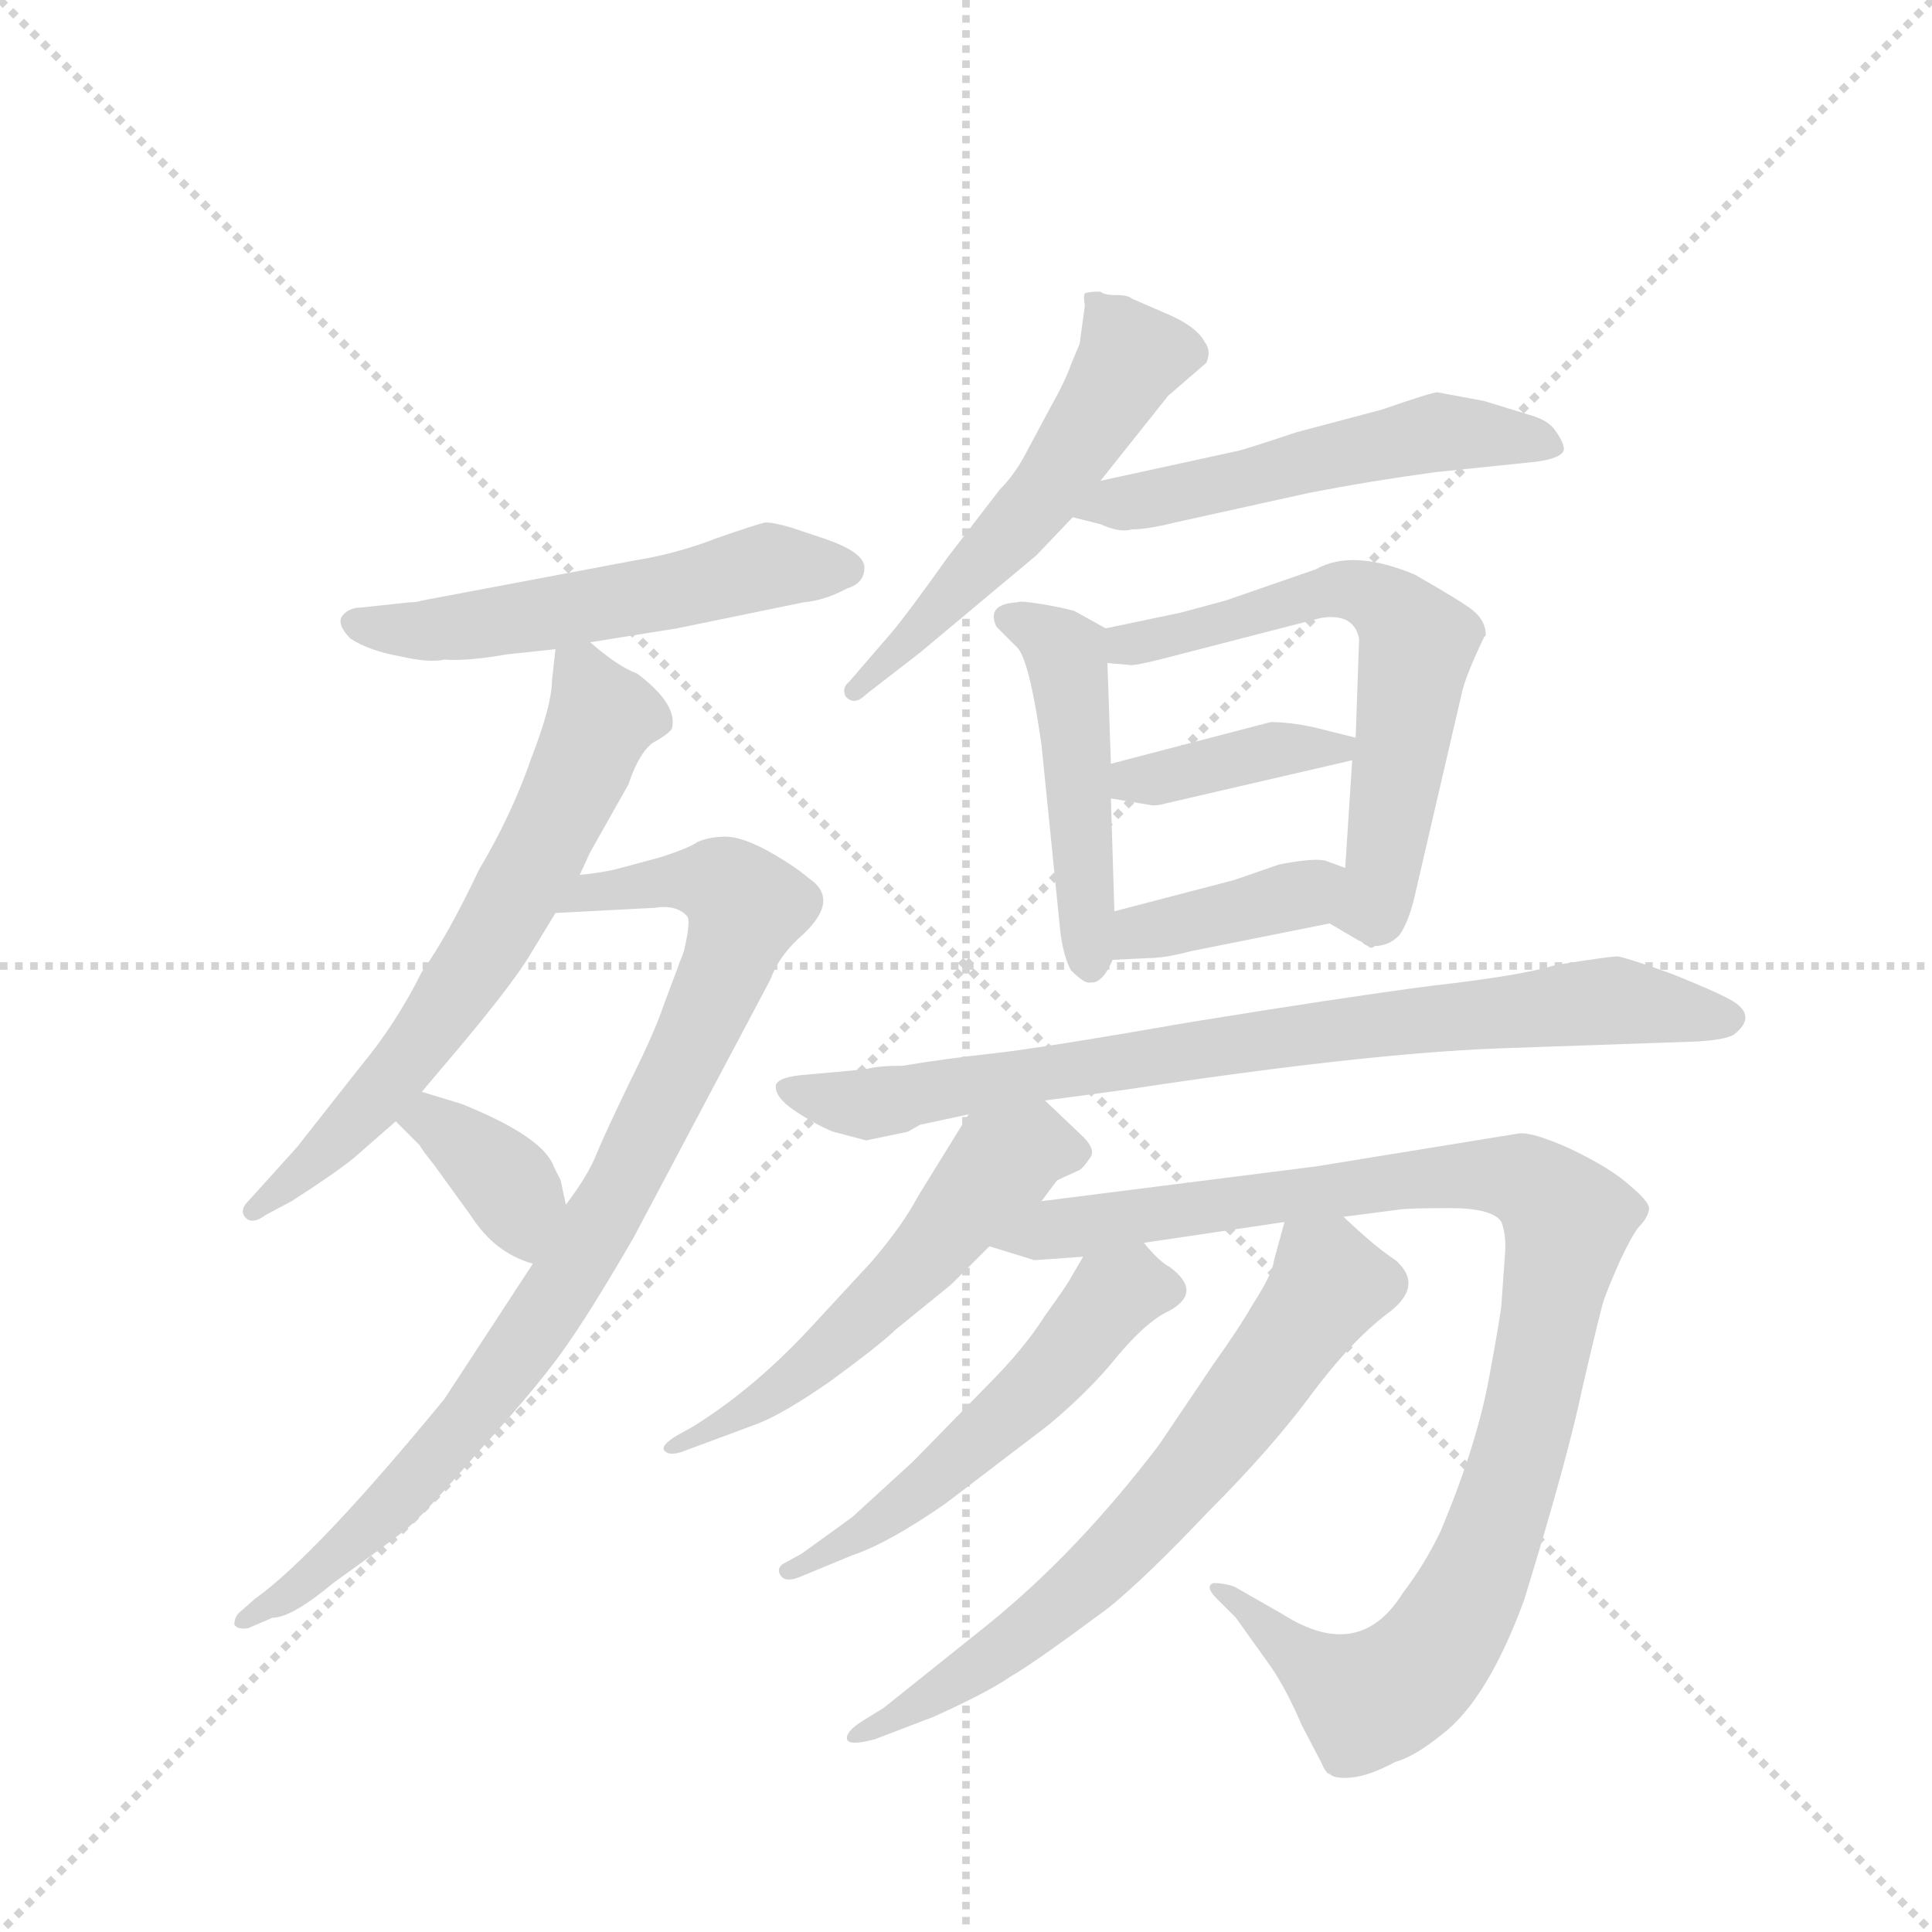 <svg version="1.1" viewBox="0 0 1024 1024" xmlns="http://www.w3.org/2000/svg">
  <g stroke="lightgray" stroke-dasharray="1,1" stroke-width="1" transform="scale(4, 4)">
    <line x1="0" y1="0" x2="256" y2="256"></line>
    <line x1="256" y1="0" x2="0" y2="256"></line>
    <line x1="128" y1="0" x2="128" y2="256"></line>
    <line x1="0" y1="128" x2="256" y2="128"></line>
  </g>
  <g transform="scale(0.92, -0.92) translate(60, -900)">
    <style type="text/css">
      
        @keyframes keyframes0 {
          from {
            stroke: blue;
            stroke-dashoffset: 541;
            stroke-width: 128;
          }
          64% {
            animation-timing-function: step-end;
            stroke: blue;
            stroke-dashoffset: 0;
            stroke-width: 128;
          }
          to {
            stroke: black;
            stroke-width: 1024;
          }
        }
        #make-me-a-hanzi-animation-0 {
          animation: keyframes0 0.69s both;
          animation-delay: 0s;
          animation-timing-function: linear;
        }
      
        @keyframes keyframes1 {
          from {
            stroke: blue;
            stroke-dashoffset: 648;
            stroke-width: 128;
          }
          68% {
            animation-timing-function: step-end;
            stroke: blue;
            stroke-dashoffset: 0;
            stroke-width: 128;
          }
          to {
            stroke: black;
            stroke-width: 1024;
          }
        }
        #make-me-a-hanzi-animation-1 {
          animation: keyframes1 0.777s both;
          animation-delay: 0.69s;
          animation-timing-function: linear;
        }
      
        @keyframes keyframes2 {
          from {
            stroke: blue;
            stroke-dashoffset: 880;
            stroke-width: 128;
          }
          74% {
            animation-timing-function: step-end;
            stroke: blue;
            stroke-dashoffset: 0;
            stroke-width: 128;
          }
          to {
            stroke: black;
            stroke-width: 1024;
          }
        }
        #make-me-a-hanzi-animation-2 {
          animation: keyframes2 0.966s both;
          animation-delay: 1.468s;
          animation-timing-function: linear;
        }
      
        @keyframes keyframes3 {
          from {
            stroke: blue;
            stroke-dashoffset: 362;
            stroke-width: 128;
          }
          54% {
            animation-timing-function: step-end;
            stroke: blue;
            stroke-dashoffset: 0;
            stroke-width: 128;
          }
          to {
            stroke: black;
            stroke-width: 1024;
          }
        }
        #make-me-a-hanzi-animation-3 {
          animation: keyframes3 0.545s both;
          animation-delay: 2.434s;
          animation-timing-function: linear;
        }
      
        @keyframes keyframes4 {
          from {
            stroke: blue;
            stroke-dashoffset: 547;
            stroke-width: 128;
          }
          64% {
            animation-timing-function: step-end;
            stroke: blue;
            stroke-dashoffset: 0;
            stroke-width: 128;
          }
          to {
            stroke: black;
            stroke-width: 1024;
          }
        }
        #make-me-a-hanzi-animation-4 {
          animation: keyframes4 0.695s both;
          animation-delay: 2.978s;
          animation-timing-function: linear;
        }
      
        @keyframes keyframes5 {
          from {
            stroke: blue;
            stroke-dashoffset: 532;
            stroke-width: 128;
          }
          63% {
            animation-timing-function: step-end;
            stroke: blue;
            stroke-dashoffset: 0;
            stroke-width: 128;
          }
          to {
            stroke: black;
            stroke-width: 1024;
          }
        }
        #make-me-a-hanzi-animation-5 {
          animation: keyframes5 0.683s both;
          animation-delay: 3.674s;
          animation-timing-function: linear;
        }
      
        @keyframes keyframes6 {
          from {
            stroke: blue;
            stroke-dashoffset: 472;
            stroke-width: 128;
          }
          61% {
            animation-timing-function: step-end;
            stroke: blue;
            stroke-dashoffset: 0;
            stroke-width: 128;
          }
          to {
            stroke: black;
            stroke-width: 1024;
          }
        }
        #make-me-a-hanzi-animation-6 {
          animation: keyframes6 0.634s both;
          animation-delay: 4.356s;
          animation-timing-function: linear;
        }
      
        @keyframes keyframes7 {
          from {
            stroke: blue;
            stroke-dashoffset: 617;
            stroke-width: 128;
          }
          67% {
            animation-timing-function: step-end;
            stroke: blue;
            stroke-dashoffset: 0;
            stroke-width: 128;
          }
          to {
            stroke: black;
            stroke-width: 1024;
          }
        }
        #make-me-a-hanzi-animation-7 {
          animation: keyframes7 0.752s both;
          animation-delay: 4.991s;
          animation-timing-function: linear;
        }
      
        @keyframes keyframes8 {
          from {
            stroke: blue;
            stroke-dashoffset: 386;
            stroke-width: 128;
          }
          56% {
            animation-timing-function: step-end;
            stroke: blue;
            stroke-dashoffset: 0;
            stroke-width: 128;
          }
          to {
            stroke: black;
            stroke-width: 1024;
          }
        }
        #make-me-a-hanzi-animation-8 {
          animation: keyframes8 0.564s both;
          animation-delay: 5.743s;
          animation-timing-function: linear;
        }
      
        @keyframes keyframes9 {
          from {
            stroke: blue;
            stroke-dashoffset: 385;
            stroke-width: 128;
          }
          56% {
            animation-timing-function: step-end;
            stroke: blue;
            stroke-dashoffset: 0;
            stroke-width: 128;
          }
          to {
            stroke: black;
            stroke-width: 1024;
          }
        }
        #make-me-a-hanzi-animation-9 {
          animation: keyframes9 0.563s both;
          animation-delay: 6.307s;
          animation-timing-function: linear;
        }
      
        @keyframes keyframes10 {
          from {
            stroke: blue;
            stroke-dashoffset: 803;
            stroke-width: 128;
          }
          72% {
            animation-timing-function: step-end;
            stroke: blue;
            stroke-dashoffset: 0;
            stroke-width: 128;
          }
          to {
            stroke: black;
            stroke-width: 1024;
          }
        }
        #make-me-a-hanzi-animation-10 {
          animation: keyframes10 0.903s both;
          animation-delay: 6.87s;
          animation-timing-function: linear;
        }
      
        @keyframes keyframes11 {
          from {
            stroke: blue;
            stroke-dashoffset: 551;
            stroke-width: 128;
          }
          64% {
            animation-timing-function: step-end;
            stroke: blue;
            stroke-dashoffset: 0;
            stroke-width: 128;
          }
          to {
            stroke: black;
            stroke-width: 1024;
          }
        }
        #make-me-a-hanzi-animation-11 {
          animation: keyframes11 0.698s both;
          animation-delay: 7.774s;
          animation-timing-function: linear;
        }
      
        @keyframes keyframes12 {
          from {
            stroke: blue;
            stroke-dashoffset: 1006;
            stroke-width: 128;
          }
          77% {
            animation-timing-function: step-end;
            stroke: blue;
            stroke-dashoffset: 0;
            stroke-width: 128;
          }
          to {
            stroke: black;
            stroke-width: 1024;
          }
        }
        #make-me-a-hanzi-animation-12 {
          animation: keyframes12 1.069s both;
          animation-delay: 8.472s;
          animation-timing-function: linear;
        }
      
        @keyframes keyframes13 {
          from {
            stroke: blue;
            stroke-dashoffset: 530;
            stroke-width: 128;
          }
          63% {
            animation-timing-function: step-end;
            stroke: blue;
            stroke-dashoffset: 0;
            stroke-width: 128;
          }
          to {
            stroke: black;
            stroke-width: 1024;
          }
        }
        #make-me-a-hanzi-animation-13 {
          animation: keyframes13 0.681s both;
          animation-delay: 9.541s;
          animation-timing-function: linear;
        }
      
        @keyframes keyframes14 {
          from {
            stroke: blue;
            stroke-dashoffset: 672;
            stroke-width: 128;
          }
          69% {
            animation-timing-function: step-end;
            stroke: blue;
            stroke-dashoffset: 0;
            stroke-width: 128;
          }
          to {
            stroke: black;
            stroke-width: 1024;
          }
        }
        #make-me-a-hanzi-animation-14 {
          animation: keyframes14 0.797s both;
          animation-delay: 10.222s;
          animation-timing-function: linear;
        }
      
    </style>
    
      <path d="M 305 577 L 183 554 Q 180 553 176 553 L 148 550 Q 141 550 137 545 Q 134 540 142 532 Q 153 525 170 522 Q 187 518 196 520 Q 209 519 232 523 L 260 526 L 280 530 L 330 538 L 403 553 Q 415 554 428 561 Q 438 564 438 573 Q 438 582 414 590 L 396 596 Q 386 599 381 599 Q 376 598 353 590 Q 330 581 305 577 Z" fill="lightgray"></path>
    
      <path d="M 260 526 L 258 508 Q 258 494 246 463 Q 235 431 216 399 Q 198 361 183 340 Q 168 310 148 286 L 111 239 L 83 208 Q 78 203 81 199 Q 85 194 93 200 L 108 208 Q 133 224 144 233 L 168 254 L 183 271 L 194 284 Q 235 332 246 351 L 260 374 L 274 396 L 280 409 L 302 448 Q 308 466 316 472 Q 325 477 327 480 Q 331 494 307 512 Q 296 516 280 530 C 262 545 262 545 260 526 Z" fill="lightgray"></path>
    
      <path d="M 247 172 L 196 94 Q 122 4 87 -21 L 79 -28 Q 75 -31 75 -36 Q 77 -39 83 -38 L 97 -32 Q 108 -32 132 -12 Q 164 11 174 19 Q 184 27 215 63 Q 247 98 263 120 Q 279 142 305 187 L 384 336 Q 389 350 403 362 Q 424 382 406 394 Q 398 401 382 410 Q 367 418 358 418 Q 349 418 342 415 Q 336 411 320 406 L 294 399 Q 285 397 274 396 C 244 392 230 372 260 374 L 317 377 Q 330 379 336 372 Q 338 369 334 352 L 322 320 Q 317 305 303 277 Q 289 248 284 236 Q 279 223 266 206 L 247 172 Z" fill="lightgray"></path>
    
      <path d="M 168 254 L 182 240 Q 182 239 190 229 L 211 200 Q 225 178 247 172 C 275 163 272 177 266 206 L 263 220 L 259 228 Q 253 245 206 264 L 183 271 C 154 280 147 275 168 254 Z" fill="lightgray"></path>
    
      <path d="M 574 623 L 613 672 L 635 691 Q 638 698 634 703 Q 630 711 615 718 L 592 728 Q 590 730 583 730 Q 576 730 574 732 Q 567 732 565 731 Q 564 730 565 724 L 562 702 L 557 690 Q 554 681 545 665 L 530 637 Q 524 626 516 618 L 486 579 Q 464 548 454 536 L 429 507 Q 425 504 427 499 Q 432 493 439 500 L 470 524 L 537 580 L 558 602 L 574 623 Z" fill="lightgray"></path>
    
      <path d="M 558 602 L 574 598 Q 585 593 592 595 Q 601 595 617 599 L 694 616 Q 730 623 767 628 L 825 634 Q 840 636 841 641 Q 841 645 836 652 Q 832 658 821 661 L 795 669 L 768 674 Q 765 674 736 664 L 687 651 Q 654 640 652 640 L 574 623 C 545 617 529 609 558 602 Z" fill="lightgray"></path>
    
      <path d="M 577 538 L 559 548 Q 552 550 540 552 Q 528 554 526 553 Q 508 552 514 539 L 526 527 Q 533 520 540 471 L 551 362 Q 553 348 557 341 Q 565 333 568 334 Q 575 333 581 347 L 582 375 L 580 440 L 580 460 L 578 518 C 577 538 577 538 577 538 Z" fill="lightgray"></path>
    
      <path d="M 620 547 L 577 538 C 548 532 548 520 578 518 L 590 517 Q 592 516 608 520 L 701 544 Q 720 547 723 532 L 721 475 L 719 462 L 715 400 C 713 370 699 372 706 368 L 723 358 Q 724 358 726 356 L 728 355 Q 730 353 732 355 Q 740 355 746 361 Q 752 369 756 388 L 782 500 Q 784 510 795 533 L 796 534 Q 796 542 789 548 Q 783 553 755 569 Q 719 584 698 572 L 646 554 L 620 547 Z" fill="lightgray"></path>
    
      <path d="M 672 484 L 580 460 C 551 452 550 445 580 440 L 604 436 Q 608 436 611 437 L 719 462 C 747 468 747 468 721 475 L 697 481 Q 683 484 672 484 Z" fill="lightgray"></path>
    
      <path d="M 581 347 L 601 348 Q 611 348 626 352 L 706 368 C 735 374 743 390 715 400 L 704 404 Q 698 406 677 402 L 651 393 L 582 375 C 553 367 551 346 581 347 Z" fill="lightgray"></path>
    
      <path d="M 542 266 L 587 272 Q 725 293 803 296 L 918 300 Q 934 301 939 304 Q 953 315 937 324 Q 928 329 903 339 Q 878 348 872 349 Q 867 349 836 344 Q 817 338 764 332 Q 711 325 625 311 Q 539 296 511 293 Q 484 290 460 286 Q 445 286 439 284 L 406 281 Q 389 280 387 275 Q 386 268 398 260 Q 410 252 420 248 L 439 243 L 463 248 L 470 252 L 498 258 L 542 266 Z" fill="lightgray"></path>
    
      <path d="M 540 208 L 549 220 L 562 226 Q 564 227 568 233 Q 572 238 562 247 L 542 266 C 520 287 514 284 498 258 L 469 211 Q 460 194 442 173 L 405 133 Q 373 99 339 78 L 330 73 Q 320 67 323 64 Q 326 61 334 64 L 377 80 Q 392 86 418 104 Q 448 126 456 134 L 488 160 L 510 182 L 540 208 Z" fill="lightgray"></path>
    
      <path d="M 536 174 L 564 176 L 599 184 L 680 196 L 714 199 L 745 203 Q 750 204 775 204 Q 800 204 805 196 Q 808 188 807 177 L 805 149 Q 805 145 798 107 Q 791 68 770 18 Q 761 -1 748 -18 Q 723 -58 679 -30 L 651 -14 Q 645 -12 639 -12 Q 634 -14 641 -21 L 652 -32 L 672 -60 Q 681 -73 690 -94 L 701 -115 Q 704 -122 706 -122 Q 709 -125 719 -124 Q 729 -123 744 -115 Q 755 -112 771 -99 Q 797 -79 818 -22 Q 843 59 852 102 Q 862 145 864 151 Q 866 157 873 173 Q 880 188 884 193 Q 889 198 890 203 Q 891 207 879 217 Q 868 227 845 238 Q 823 248 815 247 L 698 228 L 540 208 C 510 204 481 191 510 182 L 536 174 Z" fill="lightgray"></path>
    
      <path d="M 564 176 L 557 164 Q 555 160 542 142 Q 530 123 509 102 L 466 58 L 431 26 L 402 5 L 391 -1 Q 387 -4 390 -8 Q 393 -12 402 -8 L 431 4 Q 452 11 485 34 L 544 79 Q 568 99 584 119 Q 600 138 612 144 Q 634 155 614 170 Q 608 173 599 184 C 581 205 579 202 564 176 Z" fill="lightgray"></path>
    
      <path d="M 680 196 L 674 174 Q 673 166 662 149 Q 654 135 639 114 L 608 68 Q 561 6 509 -36 L 449 -84 L 436 -92 Q 427 -98 428 -102 Q 429 -106 444 -102 L 478 -89 Q 509 -75 522 -66 Q 536 -58 579 -26 Q 601 -8 636 29 Q 672 65 695 96 Q 718 127 739 143 Q 761 159 744 174 Q 733 181 714 199 C 692 219 687 223 680 196 Z" fill="lightgray"></path>
    
    
      <clipPath id="make-me-a-hanzi-clip-0">
        <path d="M 305 577 L 183 554 Q 180 553 176 553 L 148 550 Q 141 550 137 545 Q 134 540 142 532 Q 153 525 170 522 Q 187 518 196 520 Q 209 519 232 523 L 260 526 L 280 530 L 330 538 L 403 553 Q 415 554 428 561 Q 438 564 438 573 Q 438 582 414 590 L 396 596 Q 386 599 381 599 Q 376 598 353 590 Q 330 581 305 577 Z"></path>
      </clipPath>
      <path clip-path="url(#make-me-a-hanzi-clip-0)" d="M 146 541 L 201 538 L 333 560 L 383 574 L 427 572" fill="none" id="make-me-a-hanzi-animation-0" stroke-dasharray="413 826" stroke-linecap="round"></path>
    
      <clipPath id="make-me-a-hanzi-clip-1">
        <path d="M 260 526 L 258 508 Q 258 494 246 463 Q 235 431 216 399 Q 198 361 183 340 Q 168 310 148 286 L 111 239 L 83 208 Q 78 203 81 199 Q 85 194 93 200 L 108 208 Q 133 224 144 233 L 168 254 L 183 271 L 194 284 Q 235 332 246 351 L 260 374 L 274 396 L 280 409 L 302 448 Q 308 466 316 472 Q 325 477 327 480 Q 331 494 307 512 Q 296 516 280 530 C 262 545 262 545 260 526 Z"></path>
      </clipPath>
      <path clip-path="url(#make-me-a-hanzi-clip-1)" d="M 266 521 L 287 486 L 249 404 L 172 286 L 111 220 L 87 202" fill="none" id="make-me-a-hanzi-animation-1" stroke-dasharray="520 1040" stroke-linecap="round"></path>
    
      <clipPath id="make-me-a-hanzi-clip-2">
        <path d="M 247 172 L 196 94 Q 122 4 87 -21 L 79 -28 Q 75 -31 75 -36 Q 77 -39 83 -38 L 97 -32 Q 108 -32 132 -12 Q 164 11 174 19 Q 184 27 215 63 Q 247 98 263 120 Q 279 142 305 187 L 384 336 Q 389 350 403 362 Q 424 382 406 394 Q 398 401 382 410 Q 367 418 358 418 Q 349 418 342 415 Q 336 411 320 406 L 294 399 Q 285 397 274 396 C 244 392 230 372 260 374 L 317 377 Q 330 379 336 372 Q 338 369 334 352 L 322 320 Q 317 305 303 277 Q 289 248 284 236 Q 279 223 266 206 L 247 172 Z"></path>
      </clipPath>
      <path clip-path="url(#make-me-a-hanzi-clip-2)" d="M 267 377 L 281 385 L 332 394 L 358 390 L 370 378 L 333 285 L 291 203 L 243 128 L 196 65 L 155 22 L 119 -10 L 80 -33" fill="none" id="make-me-a-hanzi-animation-2" stroke-dasharray="752 1504" stroke-linecap="round"></path>
    
      <clipPath id="make-me-a-hanzi-clip-3">
        <path d="M 168 254 L 182 240 Q 182 239 190 229 L 211 200 Q 225 178 247 172 C 275 163 272 177 266 206 L 263 220 L 259 228 Q 253 245 206 264 L 183 271 C 154 280 147 275 168 254 Z"></path>
      </clipPath>
      <path clip-path="url(#make-me-a-hanzi-clip-3)" d="M 176 255 L 196 250 L 230 221 L 243 182" fill="none" id="make-me-a-hanzi-animation-3" stroke-dasharray="234 468" stroke-linecap="round"></path>
    
      <clipPath id="make-me-a-hanzi-clip-4">
        <path d="M 574 623 L 613 672 L 635 691 Q 638 698 634 703 Q 630 711 615 718 L 592 728 Q 590 730 583 730 Q 576 730 574 732 Q 567 732 565 731 Q 564 730 565 724 L 562 702 L 557 690 Q 554 681 545 665 L 530 637 Q 524 626 516 618 L 486 579 Q 464 548 454 536 L 429 507 Q 425 504 427 499 Q 432 493 439 500 L 470 524 L 537 580 L 558 602 L 574 623 Z"></path>
      </clipPath>
      <path clip-path="url(#make-me-a-hanzi-clip-4)" d="M 570 728 L 592 694 L 578 670 L 528 599 L 433 502" fill="none" id="make-me-a-hanzi-animation-4" stroke-dasharray="419 838" stroke-linecap="round"></path>
    
      <clipPath id="make-me-a-hanzi-clip-5">
        <path d="M 558 602 L 574 598 Q 585 593 592 595 Q 601 595 617 599 L 694 616 Q 730 623 767 628 L 825 634 Q 840 636 841 641 Q 841 645 836 652 Q 832 658 821 661 L 795 669 L 768 674 Q 765 674 736 664 L 687 651 Q 654 640 652 640 L 574 623 C 545 617 529 609 558 602 Z"></path>
      </clipPath>
      <path clip-path="url(#make-me-a-hanzi-clip-5)" d="M 563 606 L 771 651 L 834 644" fill="none" id="make-me-a-hanzi-animation-5" stroke-dasharray="404 808" stroke-linecap="round"></path>
    
      <clipPath id="make-me-a-hanzi-clip-6">
        <path d="M 577 538 L 559 548 Q 552 550 540 552 Q 528 554 526 553 Q 508 552 514 539 L 526 527 Q 533 520 540 471 L 551 362 Q 553 348 557 341 Q 565 333 568 334 Q 575 333 581 347 L 582 375 L 580 440 L 580 460 L 578 518 C 577 538 577 538 577 538 Z"></path>
      </clipPath>
      <path clip-path="url(#make-me-a-hanzi-clip-6)" d="M 522 544 L 554 522 L 567 345" fill="none" id="make-me-a-hanzi-animation-6" stroke-dasharray="344 688" stroke-linecap="round"></path>
    
      <clipPath id="make-me-a-hanzi-clip-7">
        <path d="M 620 547 L 577 538 C 548 532 548 520 578 518 L 590 517 Q 592 516 608 520 L 701 544 Q 720 547 723 532 L 721 475 L 719 462 L 715 400 C 713 370 699 372 706 368 L 723 358 Q 724 358 726 356 L 728 355 Q 730 353 732 355 Q 740 355 746 361 Q 752 369 756 388 L 782 500 Q 784 510 795 533 L 796 534 Q 796 542 789 548 Q 783 553 755 569 Q 719 584 698 572 L 646 554 L 620 547 Z"></path>
      </clipPath>
      <path clip-path="url(#make-me-a-hanzi-clip-7)" d="M 584 523 L 696 558 L 727 558 L 750 541 L 757 529 L 734 385 L 714 372" fill="none" id="make-me-a-hanzi-animation-7" stroke-dasharray="489 978" stroke-linecap="round"></path>
    
      <clipPath id="make-me-a-hanzi-clip-8">
        <path d="M 672 484 L 580 460 C 551 452 550 445 580 440 L 604 436 Q 608 436 611 437 L 719 462 C 747 468 747 468 721 475 L 697 481 Q 683 484 672 484 Z"></path>
      </clipPath>
      <path clip-path="url(#make-me-a-hanzi-clip-8)" d="M 587 445 L 593 451 L 668 468 L 713 470" fill="none" id="make-me-a-hanzi-animation-8" stroke-dasharray="258 516" stroke-linecap="round"></path>
    
      <clipPath id="make-me-a-hanzi-clip-9">
        <path d="M 581 347 L 601 348 Q 611 348 626 352 L 706 368 C 735 374 743 390 715 400 L 704 404 Q 698 406 677 402 L 651 393 L 582 375 C 553 367 551 346 581 347 Z"></path>
      </clipPath>
      <path clip-path="url(#make-me-a-hanzi-clip-9)" d="M 586 354 L 621 369 L 688 385 L 707 396" fill="none" id="make-me-a-hanzi-animation-9" stroke-dasharray="257 514" stroke-linecap="round"></path>
    
      <clipPath id="make-me-a-hanzi-clip-10">
        <path d="M 542 266 L 587 272 Q 725 293 803 296 L 918 300 Q 934 301 939 304 Q 953 315 937 324 Q 928 329 903 339 Q 878 348 872 349 Q 867 349 836 344 Q 817 338 764 332 Q 711 325 625 311 Q 539 296 511 293 Q 484 290 460 286 Q 445 286 439 284 L 406 281 Q 389 280 387 275 Q 386 268 398 260 Q 410 252 420 248 L 439 243 L 463 248 L 470 252 L 498 258 L 542 266 Z"></path>
      </clipPath>
      <path clip-path="url(#make-me-a-hanzi-clip-10)" d="M 393 273 L 439 264 L 655 300 L 848 322 L 935 314" fill="none" id="make-me-a-hanzi-animation-10" stroke-dasharray="675 1350" stroke-linecap="round"></path>
    
      <clipPath id="make-me-a-hanzi-clip-11">
        <path d="M 540 208 L 549 220 L 562 226 Q 564 227 568 233 Q 572 238 562 247 L 542 266 C 520 287 514 284 498 258 L 469 211 Q 460 194 442 173 L 405 133 Q 373 99 339 78 L 330 73 Q 320 67 323 64 Q 326 61 334 64 L 377 80 Q 392 86 418 104 Q 448 126 456 134 L 488 160 L 510 182 L 540 208 Z"></path>
      </clipPath>
      <path clip-path="url(#make-me-a-hanzi-clip-11)" d="M 557 237 L 534 240 L 517 230 L 460 162 L 403 109 L 329 67" fill="none" id="make-me-a-hanzi-animation-11" stroke-dasharray="423 846" stroke-linecap="round"></path>
    
      <clipPath id="make-me-a-hanzi-clip-12">
        <path d="M 536 174 L 564 176 L 599 184 L 680 196 L 714 199 L 745 203 Q 750 204 775 204 Q 800 204 805 196 Q 808 188 807 177 L 805 149 Q 805 145 798 107 Q 791 68 770 18 Q 761 -1 748 -18 Q 723 -58 679 -30 L 651 -14 Q 645 -12 639 -12 Q 634 -14 641 -21 L 652 -32 L 672 -60 Q 681 -73 690 -94 L 701 -115 Q 704 -122 706 -122 Q 709 -125 719 -124 Q 729 -123 744 -115 Q 755 -112 771 -99 Q 797 -79 818 -22 Q 843 59 852 102 Q 862 145 864 151 Q 866 157 873 173 Q 880 188 884 193 Q 889 198 890 203 Q 891 207 879 217 Q 868 227 845 238 Q 823 248 815 247 L 698 228 L 540 208 C 510 204 481 191 510 182 L 536 174 Z"></path>
      </clipPath>
      <path clip-path="url(#make-me-a-hanzi-clip-12)" d="M 518 183 L 597 201 L 781 223 L 817 220 L 841 200 L 832 135 L 809 42 L 786 -20 L 763 -56 L 742 -74 L 716 -74 L 645 -15" fill="none" id="make-me-a-hanzi-animation-12" stroke-dasharray="878 1756" stroke-linecap="round"></path>
    
      <clipPath id="make-me-a-hanzi-clip-13">
        <path d="M 564 176 L 557 164 Q 555 160 542 142 Q 530 123 509 102 L 466 58 L 431 26 L 402 5 L 391 -1 Q 387 -4 390 -8 Q 393 -12 402 -8 L 431 4 Q 452 11 485 34 L 544 79 Q 568 99 584 119 Q 600 138 612 144 Q 634 155 614 170 Q 608 173 599 184 C 581 205 579 202 564 176 Z"></path>
      </clipPath>
      <path clip-path="url(#make-me-a-hanzi-clip-13)" d="M 610 157 L 581 153 L 546 109 L 482 51 L 396 -5" fill="none" id="make-me-a-hanzi-animation-13" stroke-dasharray="402 804" stroke-linecap="round"></path>
    
      <clipPath id="make-me-a-hanzi-clip-14">
        <path d="M 680 196 L 674 174 Q 673 166 662 149 Q 654 135 639 114 L 608 68 Q 561 6 509 -36 L 449 -84 L 436 -92 Q 427 -98 428 -102 Q 429 -106 444 -102 L 478 -89 Q 509 -75 522 -66 Q 536 -58 579 -26 Q 601 -8 636 29 Q 672 65 695 96 Q 718 127 739 143 Q 761 159 744 174 Q 733 181 714 199 C 692 219 687 223 680 196 Z"></path>
      </clipPath>
      <path clip-path="url(#make-me-a-hanzi-clip-14)" d="M 686 188 L 706 160 L 614 37 L 534 -38 L 481 -76 L 433 -98" fill="none" id="make-me-a-hanzi-animation-14" stroke-dasharray="544 1088" stroke-linecap="round"></path>
    
  </g>
</svg>